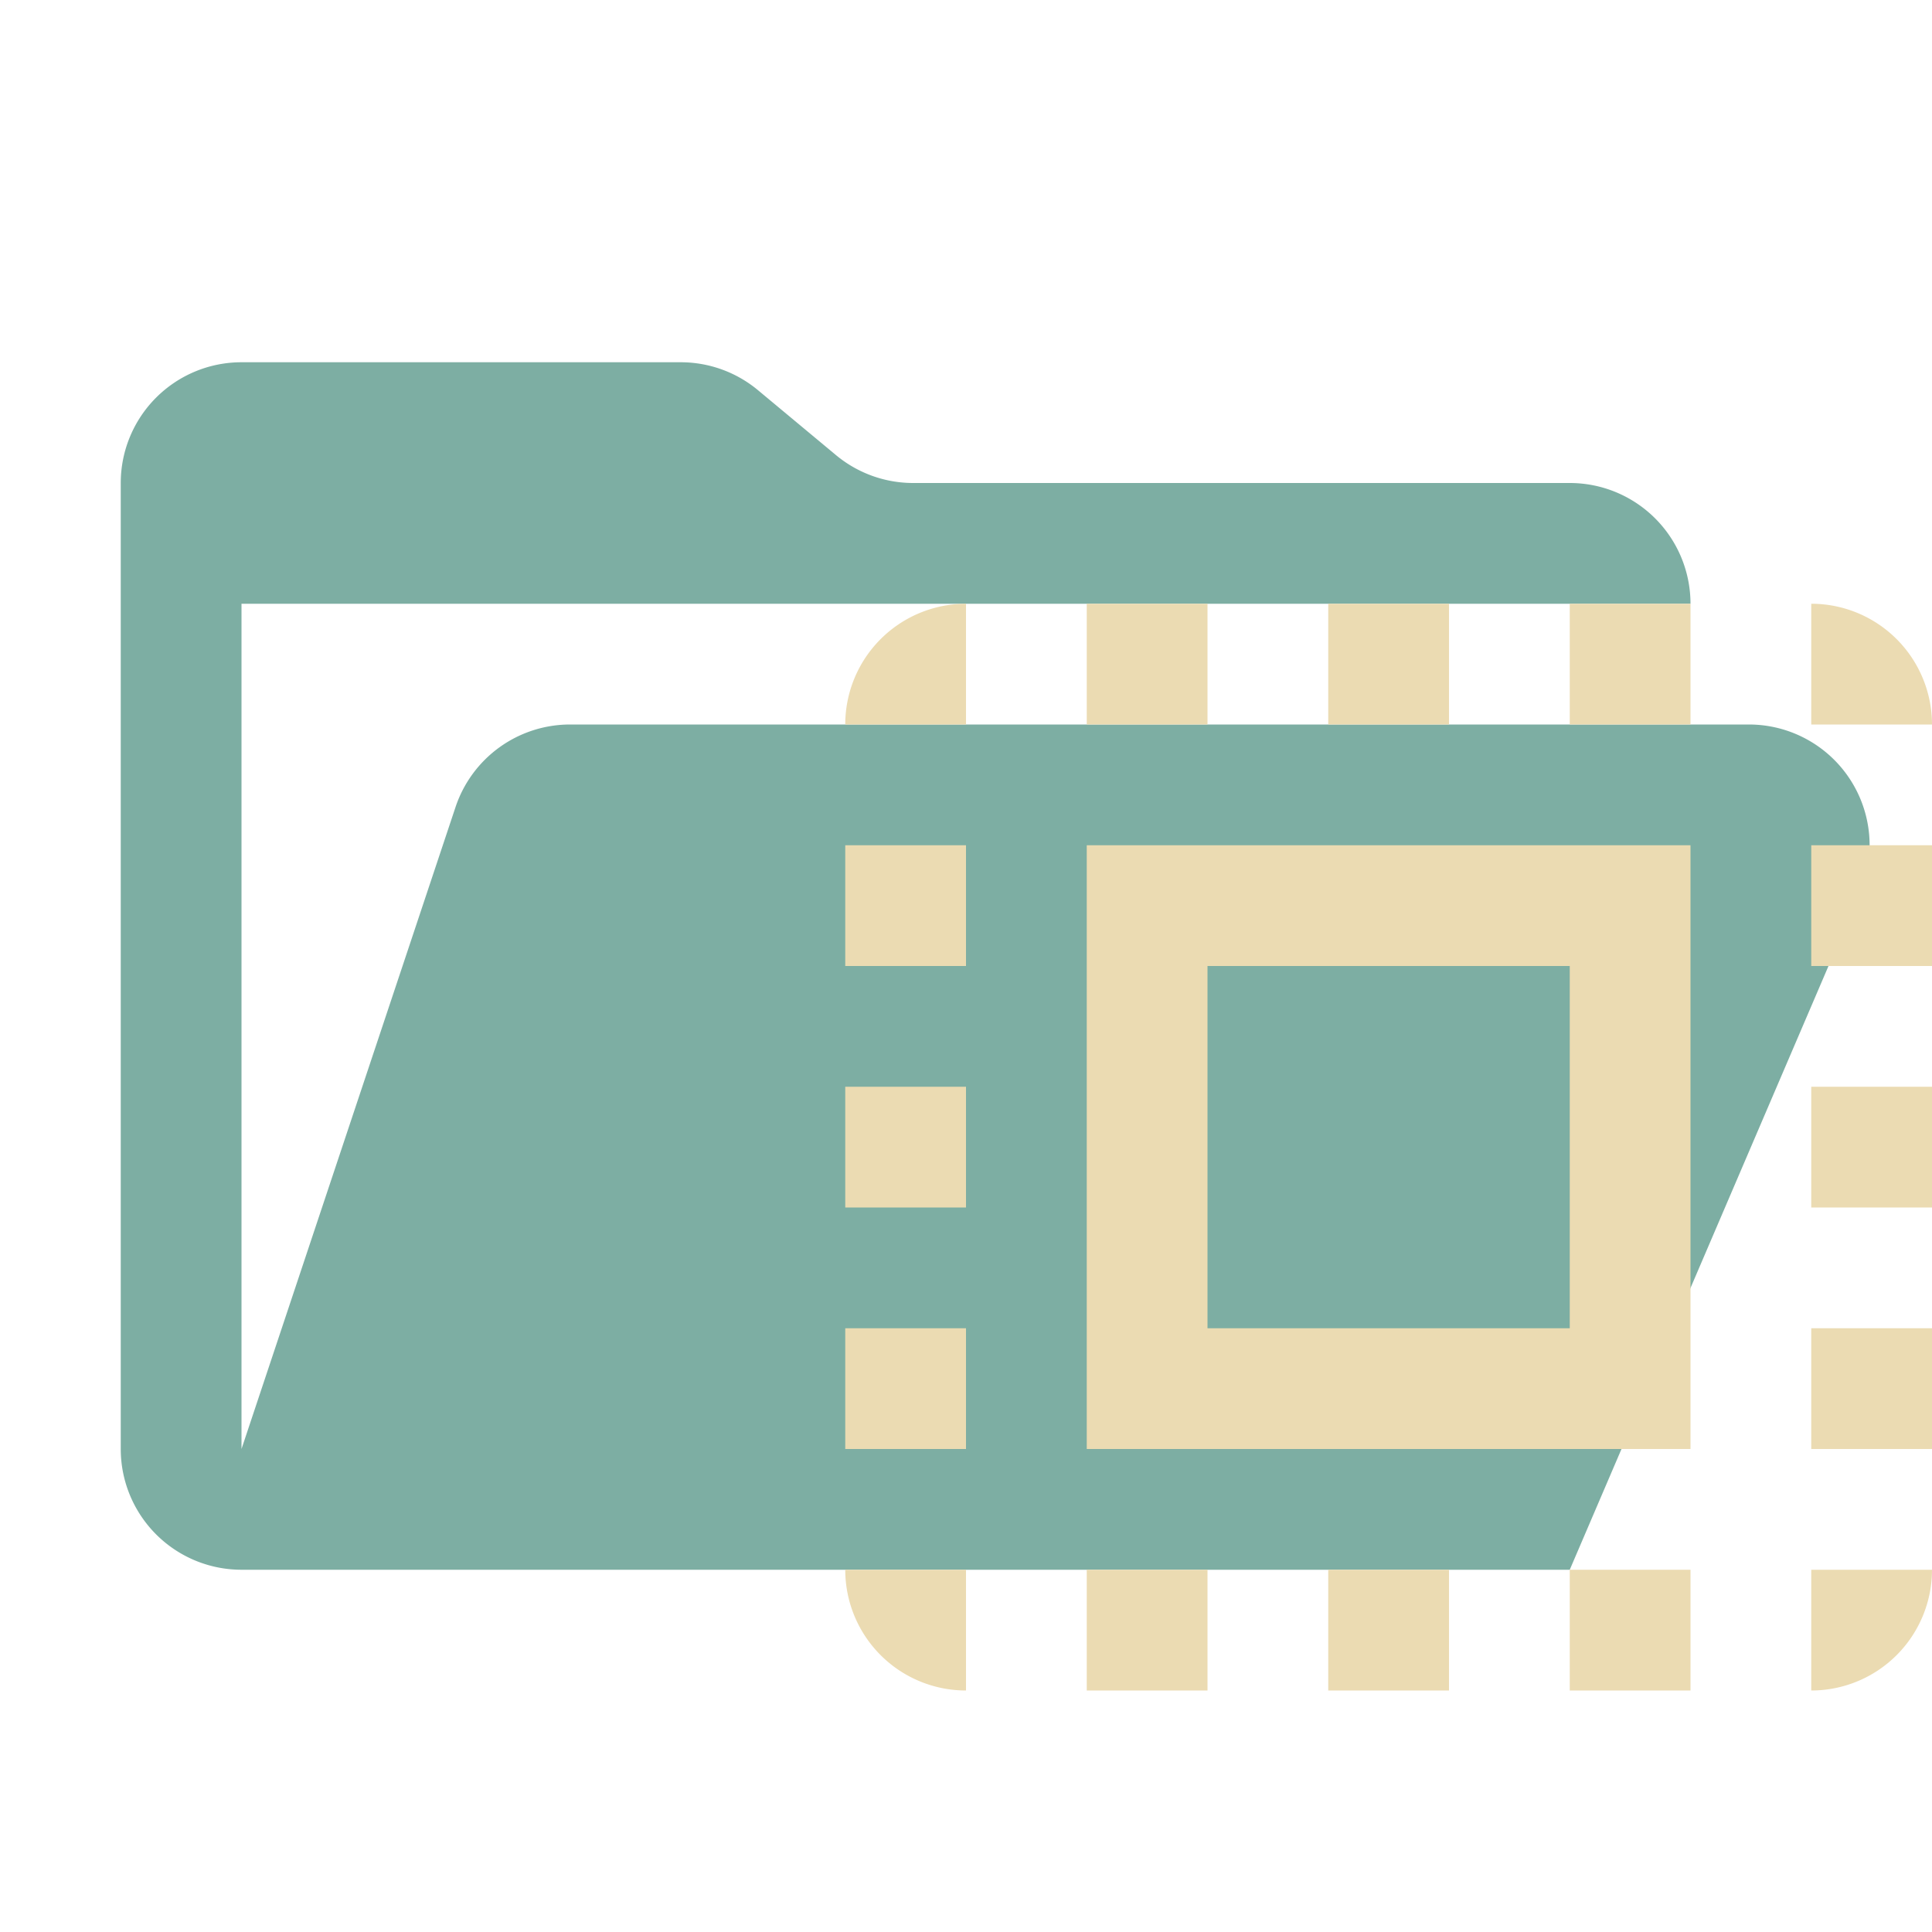 <svg xmlns="http://www.w3.org/2000/svg" viewBox="0 0 32 32">
  <path d="M28.967,12H9.442a2,2,0,0,0-1.897,1.368L4,24V10H28a2,2,0,0,0-2-2H15.124a2,2,0,0,1-1.28-.464L12.556,6.464A2,2,0,0,0,11.276,6H4A2,2,0,0,0,2,8V24a2,2,0,0,0,2,2H26l4.805-11.212A2,2,0,0,0,28.967,12Z" style="fill: #7daea3"/>
  <g>
    <path d="M18,14V24H28V14Zm8,8H20V16h6Z" style="fill: #ebdbb2;fill-rule: evenodd"/>
    <path d="M14,12h2V10A2,2,0,0,0,14,12Z" style="fill: #ebdbb2;fill-rule: evenodd"/>
    <rect x="18" y="10" width="2" height="2" style="fill: #ebdbb2"/>
    <rect x="22" y="10" width="2" height="2" style="fill: #ebdbb2"/>
    <rect x="26" y="10" width="2" height="2" style="fill: #ebdbb2"/>
    <path d="M30,10v2h2A2,2,0,0,0,30,10Z" style="fill: #ebdbb2;fill-rule: evenodd"/>
    <rect x="30" y="14" width="2" height="2" style="fill: #ebdbb2"/>
    <rect x="30" y="18" width="2" height="2" style="fill: #ebdbb2"/>
    <rect x="30" y="22" width="2" height="2" style="fill: #ebdbb2"/>
    <path d="M30,28a2,2,0,0,0,2-2H30Z" style="fill: #ebdbb2;fill-rule: evenodd"/>
    <rect x="26" y="26" width="2" height="2" style="fill: #ebdbb2"/>
    <rect x="22" y="26" width="2" height="2" style="fill: #ebdbb2"/>
    <rect x="18" y="26" width="2" height="2" style="fill: #ebdbb2"/>
    <path d="M16,28V26H14A2,2,0,0,0,16,28Z" style="fill: #ebdbb2;fill-rule: evenodd"/>
    <rect x="14" y="22" width="2" height="2" style="fill: #ebdbb2"/>
    <rect x="14" y="18" width="2" height="2" style="fill: #ebdbb2"/>
    <rect x="14" y="14" width="2" height="2" style="fill: #ebdbb2"/>
  </g>
</svg>
